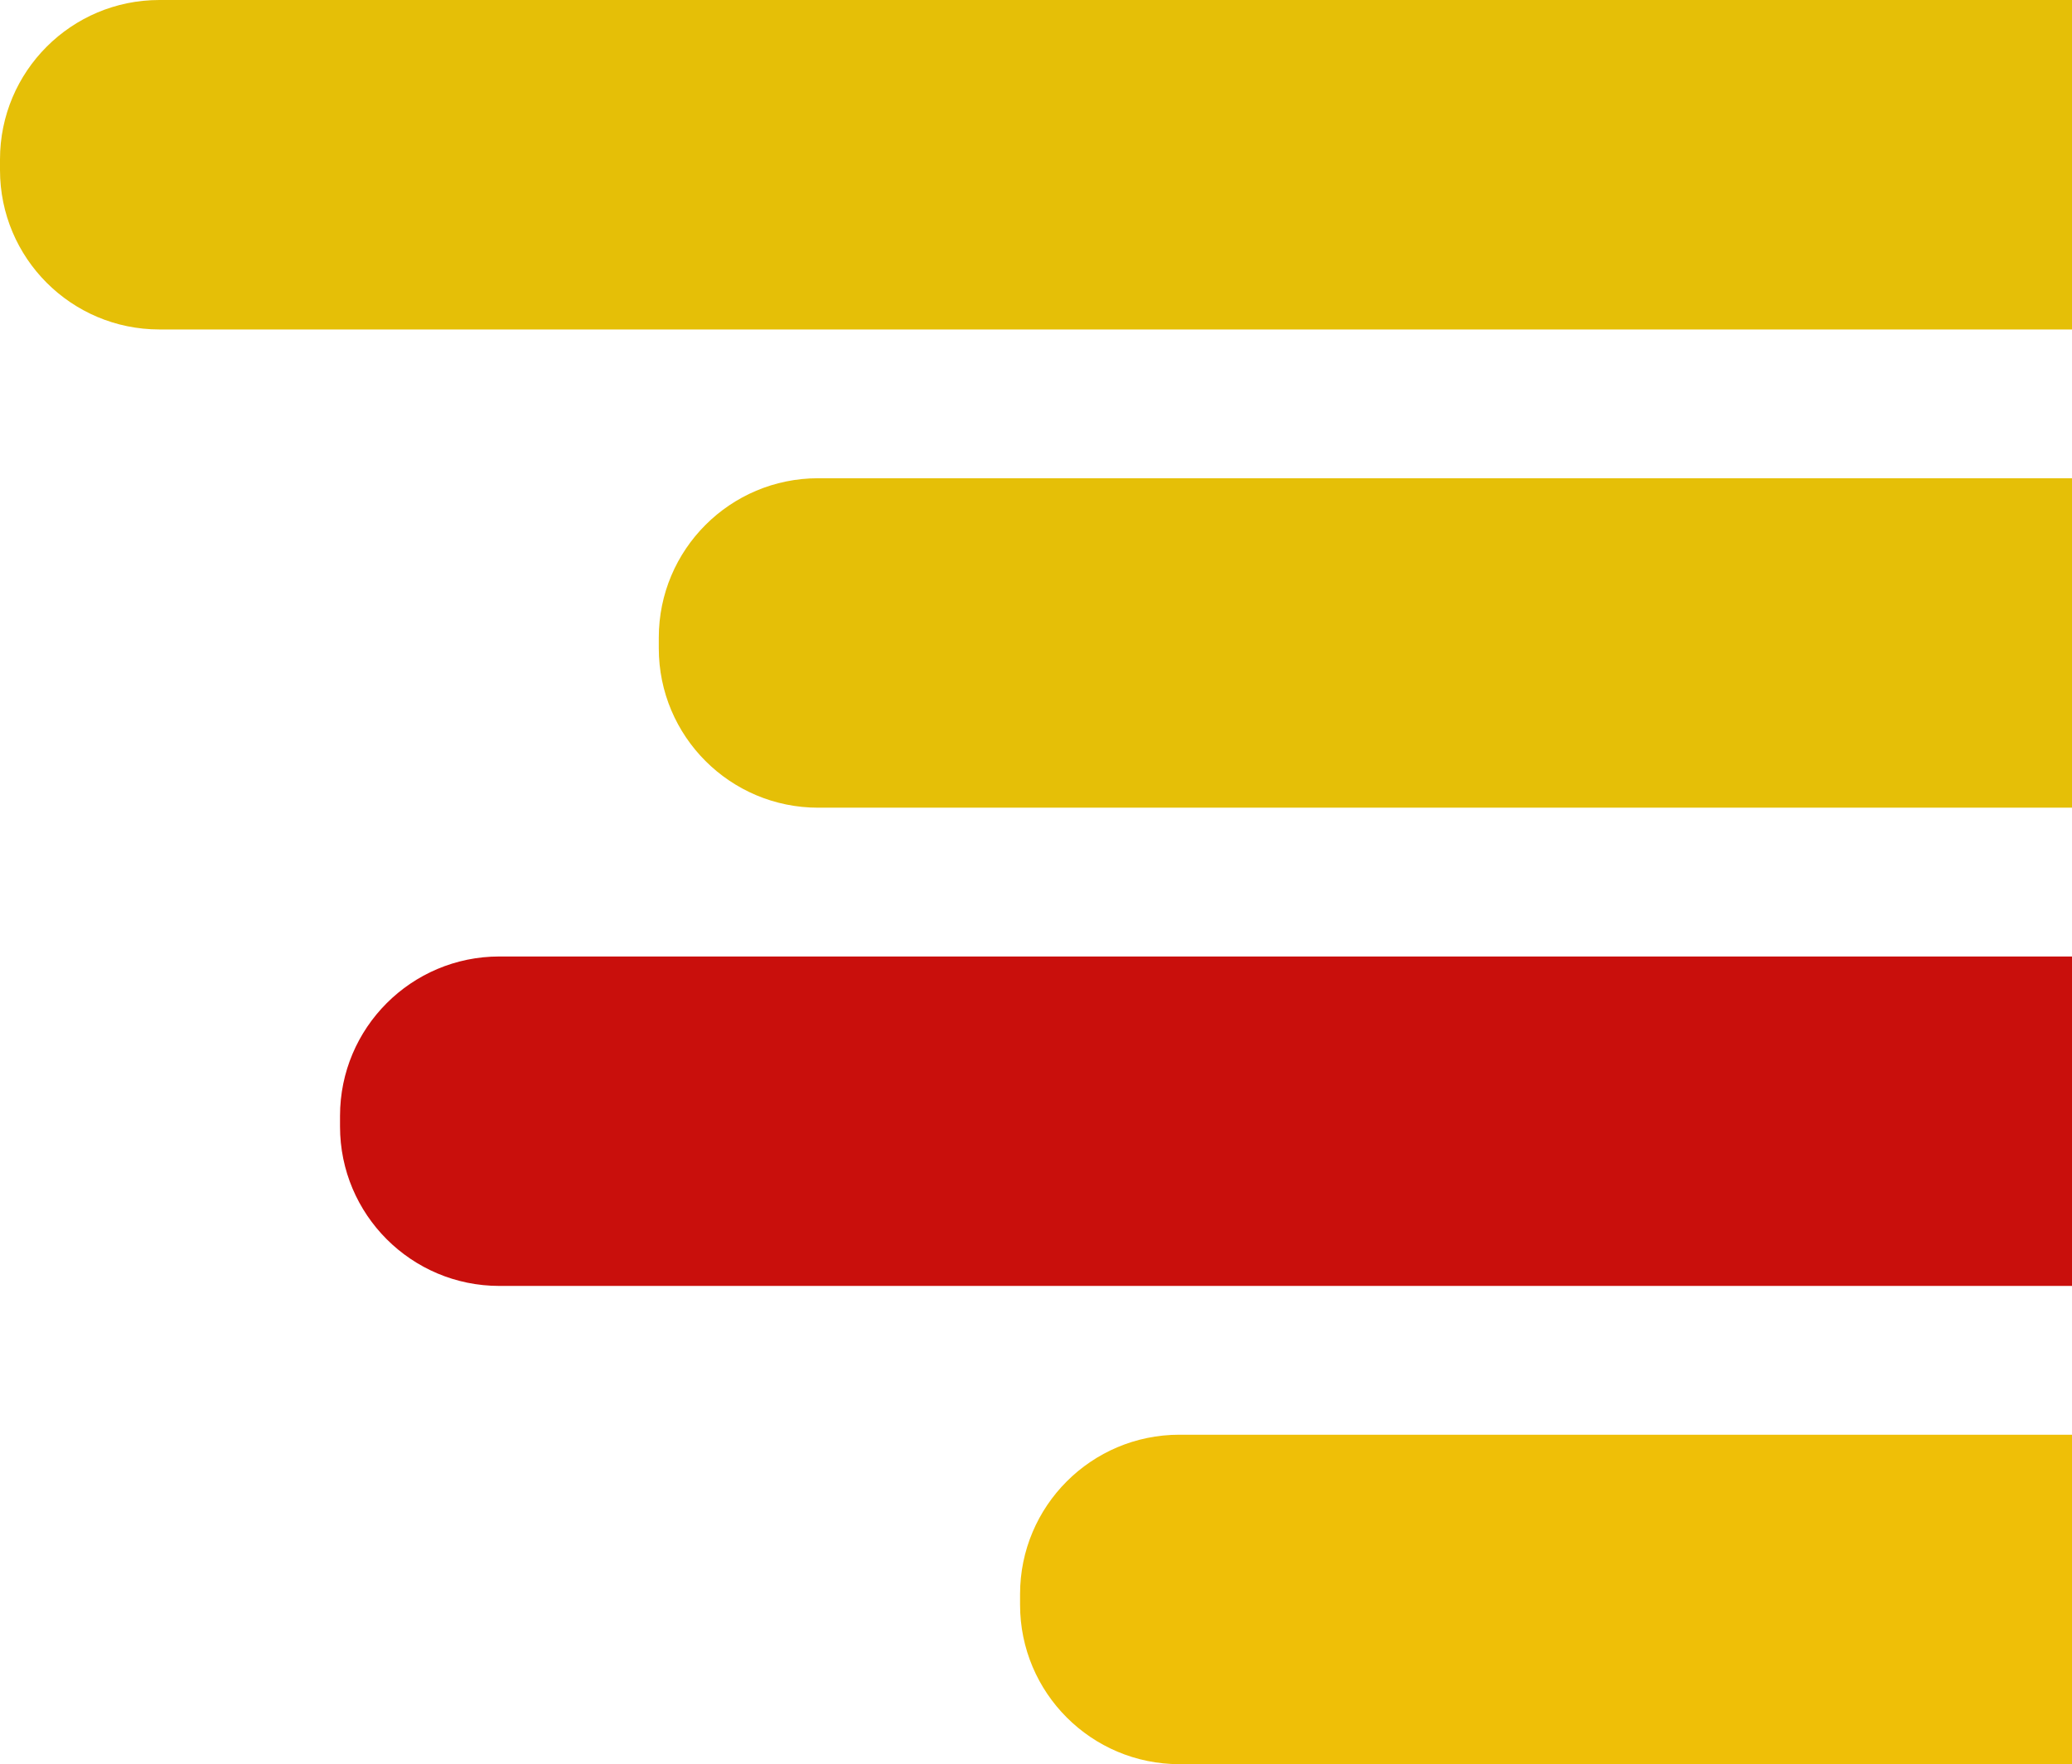 <svg width="195" height="166" viewBox="0 0 195 166" fill="none" xmlns="http://www.w3.org/2000/svg">
<g id="Group 1">
<path id="y1" d="M0 15C0 6.716 6.716 0 15 0L195 0V31H15C6.716 31 0 24.284 0 16L0 15Z" fill="#E5BF07"/>
<path id="y2" d="M62 60C62 51.716 68.716 45 77 45H195V76H77C68.716 76 62 69.284 62 61V60Z" fill="#E5BF07"/>
<path id="r1" d="M32 105C32 96.716 38.716 90 47 90H195V121H47C38.716 121 32 114.284 32 106V105Z" fill="#C90F0C"/>
<path id="y3" d="M96 150C96 141.716 102.716 135 111 135H195V166H111C102.716 166 96 159.284 96 151V150Z" fill="#EFBF07"/>
</g>
</svg>
